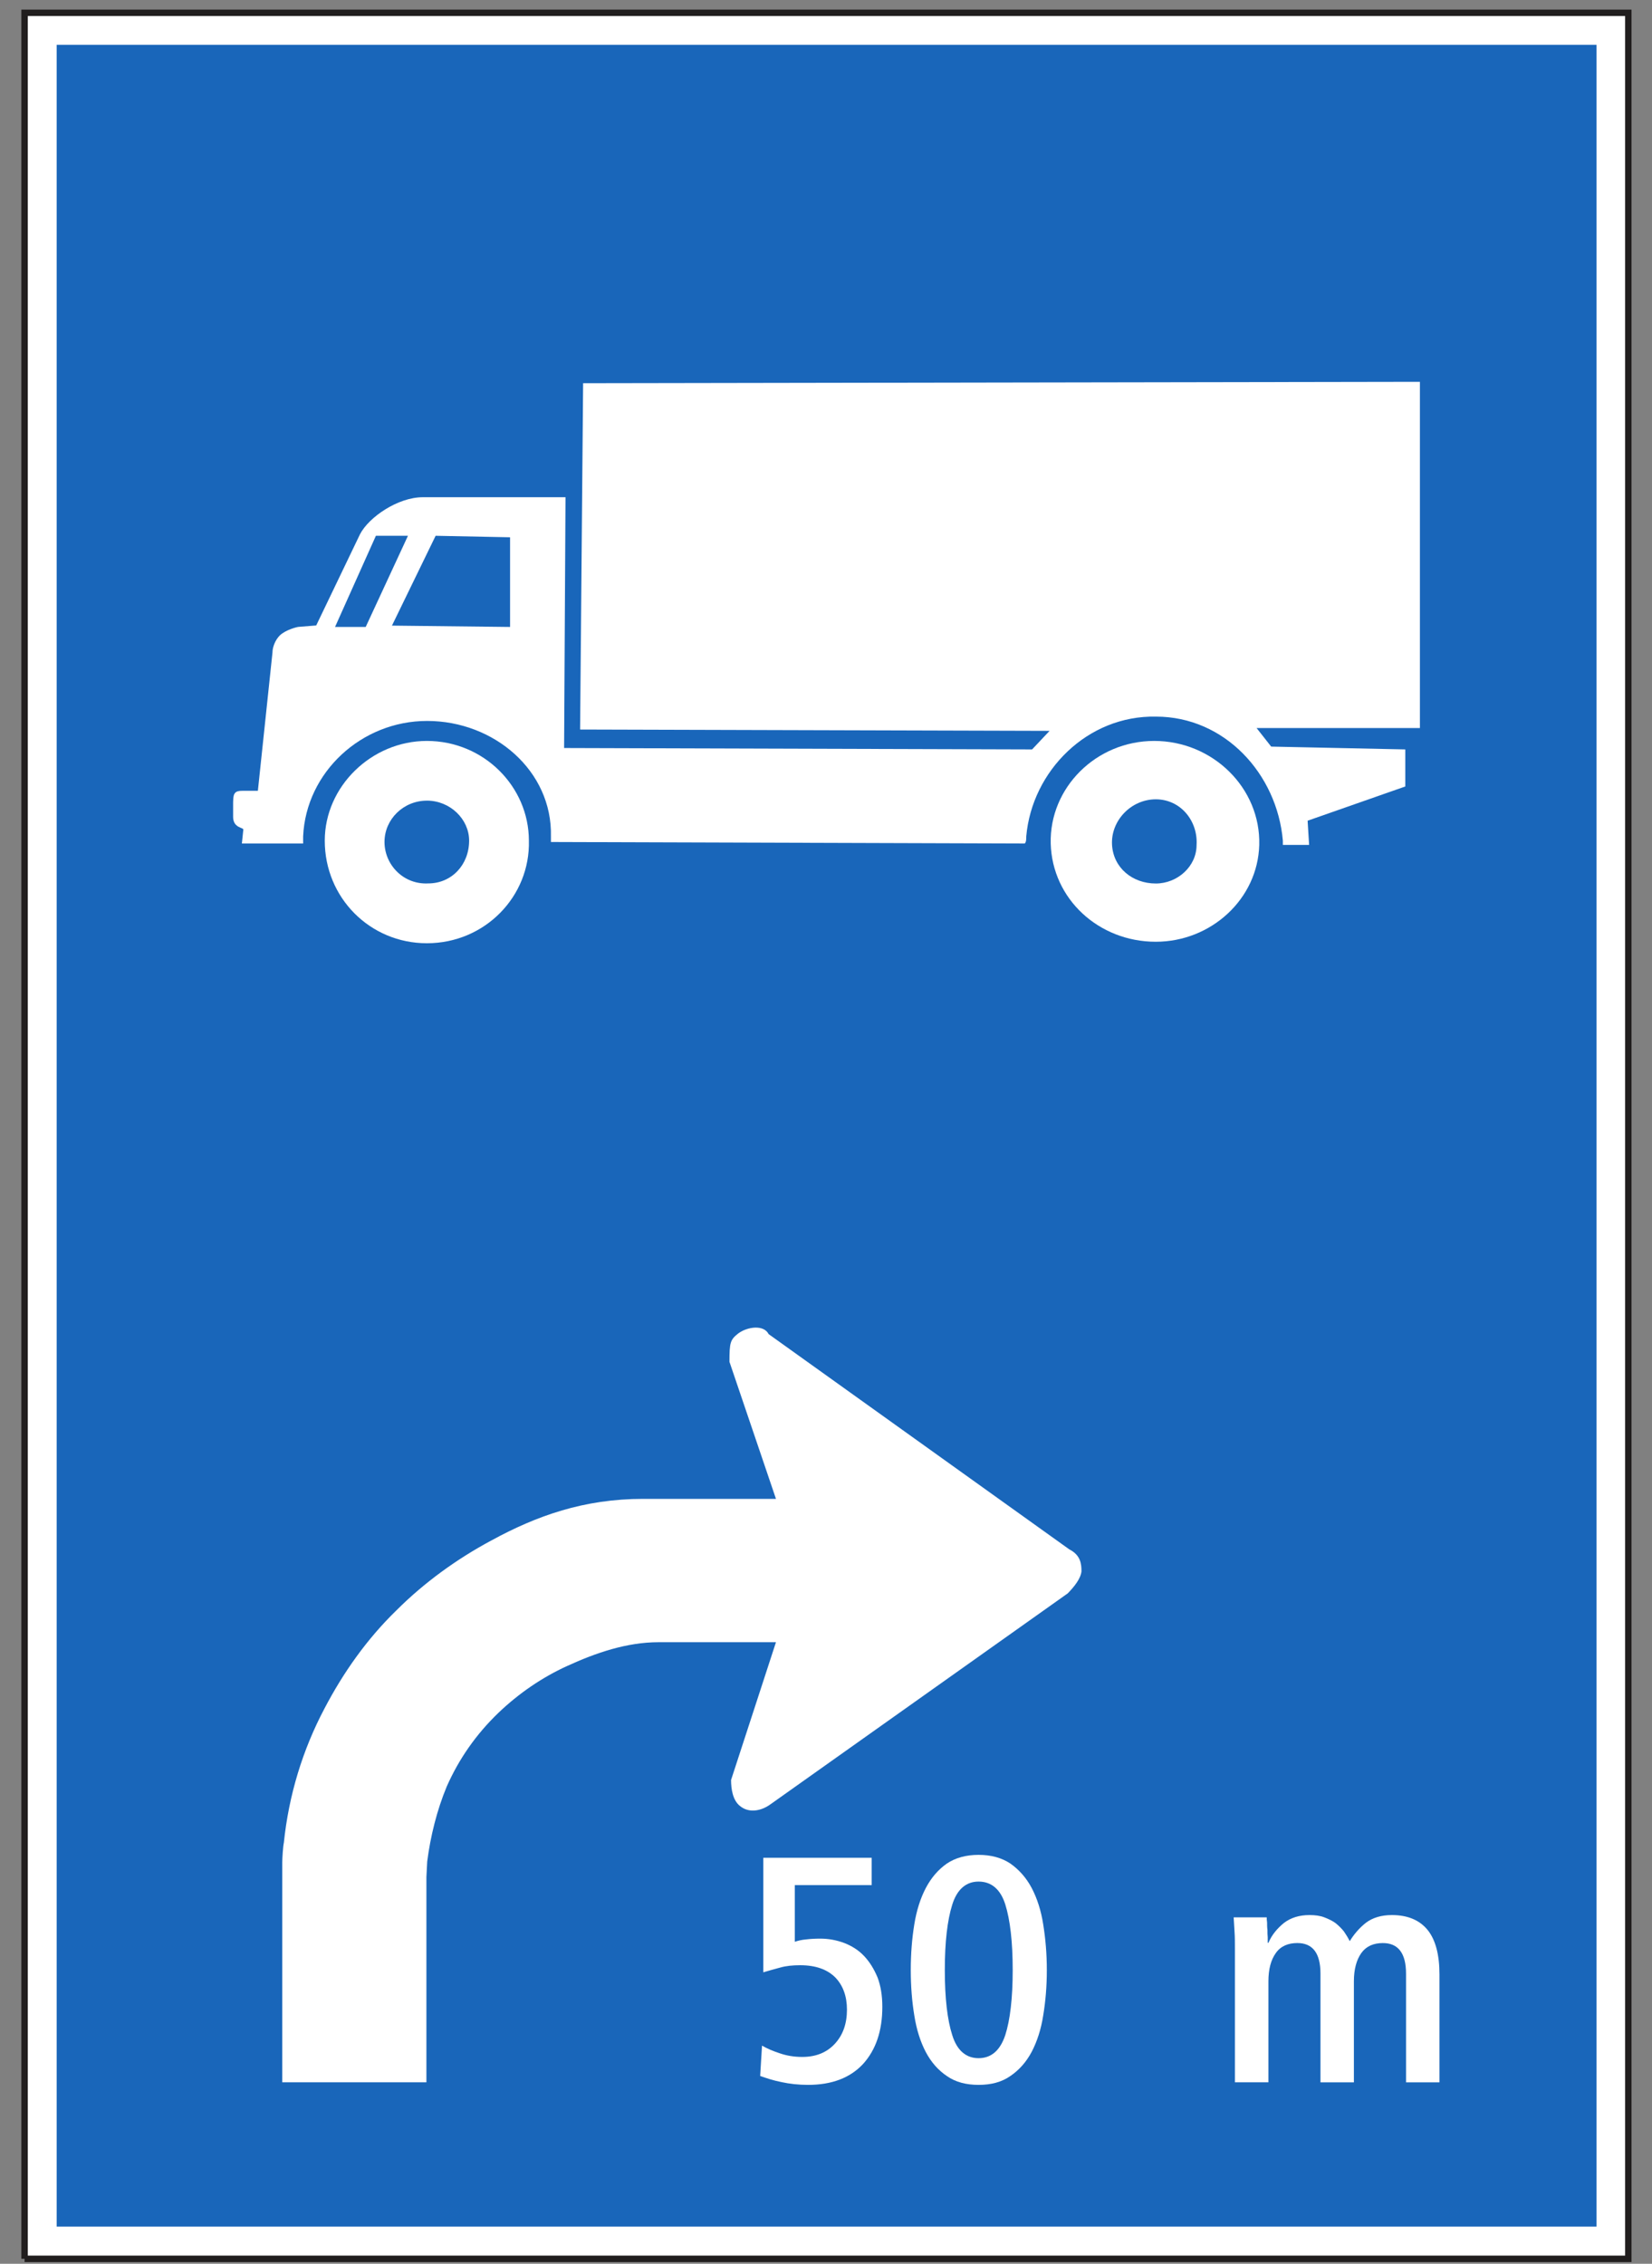 <?xml version="1.0" encoding="UTF-8" standalone="no"?>
<svg
   width="73pt"
   height="100pt"
   viewBox="0 0 73 100"
   version="1.1"
   id="svg1162"
   xmlns="http://www.w3.org/2000/svg"
   xmlns:svg="http://www.w3.org/2000/svg">
  <rect x="0" y="0" width="73" height="100" fill="#808080" stroke="none"/>
  <defs
     id="defs1166" />
  <g
     id="surface1">
    <path
       style="fill:#ffffff;fill-opacity:1;fill-rule:nonzero;stroke:none"
       d="M 1.086,99.781 H 71.953 V 0.566 H 1.086 Z m 0,0"
       id="path1131" />
    <path
       style="fill:none;stroke:#211e1e;stroke-width:2.835;stroke-linecap:butt;stroke-linejoin:miter;stroke-miterlimit:4;stroke-opacity:1"
       d="M 10.859,2.188 H 719.531 V 994.336 H 10.859 V 2.188"
       transform="matrix(0.1,0,0,-0.1,0,100)"
       id="path1133" />
    <path
       style="fill:#1966ba;fill-opacity:1;fill-rule:nonzero;stroke:none"
       d="M 70.547,98.359 H 2.504 V 1.98 h 68.043 v 96.379"
       id="path1135" />
    <path
       style="fill:#ffffff;fill-opacity:1;fill-rule:nonzero;stroke:none"
       d="m 12.473,91.984 v -9.719 c 0,-0.18 0.035,-0.723 0.07,-0.863 0.215,-2.09 0.828,-4.105 1.801,-5.941 0.828,-1.582 1.871,-3.059 3.168,-4.32 1.223,-1.223 2.664,-2.27 4.211,-3.098 1.98,-1.078 4.07,-1.832 6.695,-1.832 h 5.871 L 32.234,60.156 c 0,-0.863 0.035,-0.973 0.395,-1.258 0.398,-0.289 1.117,-0.395 1.336,0.035 l 13.285,9.508 c 0.504,0.254 0.539,0.648 0.539,0.973 -0.035,0.324 -0.324,0.684 -0.609,0.973 l -13.145,9.324 c -0.395,0.285 -0.938,0.395 -1.332,0.07 -0.324,-0.25 -0.398,-0.754 -0.398,-1.152 l 1.984,-6.086 h -5.188 c -1.402,0 -2.77,0.469 -4.031,1.047 -1.113,0.504 -2.16,1.223 -3.059,2.086 -0.973,0.938 -1.73,2.02 -2.27,3.242 -0.434,1.043 -0.719,2.195 -0.863,3.312 0,0.105 -0.035,0.574 -0.035,0.684 v 9.07 h -6.371"
       id="path1137" />
    <path
       style="fill:#ffffff;fill-opacity:1;fill-rule:nonzero;stroke:none"
       d="m 33.59,91.703 c 0.27,0.098 0.578,0.199 0.949,0.273 0.355,0.078 0.754,0.121 1.168,0.121 1.051,0 1.859,-0.309 2.43,-0.922 0.566,-0.625 0.852,-1.461 0.852,-2.527 0,-0.488 -0.07,-0.926 -0.211,-1.297 C 38.617,86.969 38.422,86.656 38.18,86.402 37.938,86.145 37.641,85.961 37.312,85.832 c -0.344,-0.129 -0.695,-0.195 -1.066,-0.195 -0.227,0 -0.441,0.012 -0.625,0.035 -0.199,0.016 -0.367,0.059 -0.5,0.105 v -2.504 h 3.398 V 82.066 H 33.73 V 87.125 c 0.238,-0.074 0.496,-0.141 0.75,-0.211 0.258,-0.074 0.555,-0.102 0.883,-0.102 0.684,0 1.195,0.188 1.547,0.539 0.344,0.355 0.516,0.84 0.516,1.422 0,0.613 -0.172,1.109 -0.523,1.496 -0.359,0.395 -0.84,0.594 -1.453,0.594 -0.355,0 -0.684,-0.055 -0.98,-0.156 -0.301,-0.098 -0.57,-0.211 -0.797,-0.344 l -0.082,1.34"
       id="path1139" />
    <path
       style="fill:#ffffff;fill-opacity:1;fill-rule:nonzero;stroke:none"
       d="m 40.91,90.648 c 0.242,0.457 0.555,0.809 0.941,1.066 0.379,0.262 0.84,0.383 1.391,0.383 0.555,0 1.023,-0.121 1.41,-0.395 0.379,-0.258 0.695,-0.609 0.938,-1.066 0.238,-0.457 0.414,-0.996 0.508,-1.605 0.102,-0.613 0.16,-1.277 0.16,-2.004 0,-0.727 -0.059,-1.391 -0.16,-2.02 -0.094,-0.609 -0.27,-1.152 -0.508,-1.605 -0.242,-0.457 -0.559,-0.809 -0.938,-1.078 -0.387,-0.258 -0.855,-0.387 -1.41,-0.387 -0.551,0 -1.023,0.129 -1.406,0.387 -0.383,0.27 -0.684,0.621 -0.926,1.078 -0.238,0.453 -0.41,0.996 -0.508,1.605 -0.102,0.629 -0.156,1.293 -0.156,2.02 0,0.727 0.055,1.391 0.156,2.004 0.098,0.625 0.27,1.164 0.508,1.617"
       id="path1141" />
    <path
       style="fill:#ffffff;fill-opacity:1;fill-rule:nonzero;stroke:none"
       d="m 54.57,91.984 h 1.48 v -4.461 c 0,-0.539 0.113,-0.953 0.328,-1.25 0.211,-0.301 0.539,-0.441 0.949,-0.441 0.684,0 1.023,0.453 1.023,1.352 v 4.801 h 1.477 v -4.461 c 0,-0.539 0.117,-0.953 0.328,-1.25 0.215,-0.301 0.539,-0.441 0.953,-0.441 0.68,0 1.023,0.453 1.023,1.352 v 4.801 h 1.477 v -4.773 c 0,-0.852 -0.168,-1.508 -0.512,-1.945 -0.352,-0.441 -0.879,-0.672 -1.59,-0.672 -0.469,0 -0.855,0.117 -1.152,0.344 -0.301,0.238 -0.527,0.512 -0.711,0.809 -0.07,-0.141 -0.156,-0.285 -0.254,-0.426 -0.102,-0.129 -0.227,-0.254 -0.371,-0.371 -0.141,-0.102 -0.312,-0.184 -0.496,-0.254 -0.184,-0.074 -0.414,-0.102 -0.656,-0.102 -0.453,0 -0.824,0.117 -1.125,0.344 -0.293,0.238 -0.539,0.523 -0.691,0.883 h -0.031 c 0,-0.043 0,-0.133 0,-0.242 -0.012,-0.102 -0.012,-0.215 -0.012,-0.328 -0.016,-0.117 -0.016,-0.227 -0.016,-0.328 -0.016,-0.098 -0.016,-0.184 -0.016,-0.227 h -1.461 c 0.016,0.199 0.023,0.414 0.039,0.641 0.016,0.227 0.016,0.469 0.016,0.738 v 5.91"
       id="path1143" />
    <path
       style="fill:#ffffff;fill-opacity:1;fill-rule:nonzero;stroke:none"
       d="m 18.863,32.73 c 2.512,0 4.508,2.016 4.508,4.406 0.062,2.453 -1.934,4.531 -4.508,4.531 -2.516,0 -4.512,-2.012 -4.512,-4.531 0,-2.391 2.062,-4.406 4.512,-4.406"
       id="path1145" />
    <path
       style="fill:#ffffff;fill-opacity:1;fill-rule:nonzero;stroke:none"
       d="m 51.004,32.73 c 2.578,0 4.707,2.074 4.641,4.594 -0.066,2.391 -2.129,4.277 -4.574,4.277 -2.516,0 -4.574,-1.887 -4.641,-4.34 -0.062,-2.457 2,-4.531 4.574,-4.531"
       id="path1147" />
    <path
       style="fill:#ffffff;fill-opacity:1;fill-rule:nonzero;stroke:none"
       d="m 62.742,32.16 h -7.215 l 0.645,0.82 5.926,0.125 v 1.637 l -4.316,1.512 c 0,0.062 0.066,1.008 0.066,1.07 H 56.688 c 0,-0.062 0,-0.188 0,-0.188 -0.258,-2.961 -2.578,-5.48 -5.605,-5.48 -3.027,-0.062 -5.477,2.395 -5.734,5.289 0,0.125 0,0.25 -0.066,0.316 l -20.938,-0.066 c 0,-0.059 0,-0.188 0,-0.25 0.066,-2.895 -2.512,-5.098 -5.473,-5.098 -2.898,0 -5.348,2.262 -5.477,5.098 0,0.125 0,0.25 0,0.316 H 10.688 l 0.066,-0.629 c -0.066,-0.066 -0.191,-0.066 -0.324,-0.191 -0.129,-0.125 -0.129,-0.312 -0.129,-0.379 v -0.566 c 0,-0.062 0,-0.375 0.066,-0.438 0.062,-0.125 0.254,-0.125 0.387,-0.125 h 0.641 l 0.645,-6.105 c 0,-0.254 0.133,-0.57 0.324,-0.758 0.258,-0.25 0.773,-0.379 0.836,-0.379 l 0.773,-0.062 1.934,-4.027 c 0.387,-0.754 1.676,-1.637 2.77,-1.637 h 6.312 l -0.062,11.078 20.68,0.062 0.773,-0.82 -20.746,-0.059 0.133,-15.297 36.977,-0.062 v 15.293"
       id="path1149" />
    <path
       style="fill:#1966ba;fill-opacity:1;fill-rule:nonzero;stroke:none"
       d="M 42.078,89.898 C 41.863,89.23 41.75,88.262 41.75,87.027 c 0,-1.238 0.113,-2.203 0.328,-2.887 0.211,-0.68 0.613,-1.023 1.164,-1.023 0.57,0 0.969,0.344 1.18,1.008 0.215,0.684 0.328,1.652 0.328,2.902 0,1.234 -0.113,2.203 -0.328,2.871 -0.227,0.684 -0.625,1.02 -1.18,1.02 -0.551,0 -0.953,-0.336 -1.164,-1.02"
       id="path1151" />
    <path
       style="fill:#1966ba;fill-opacity:1;fill-rule:nonzero;stroke:none"
       d="m 18.863,35.367 c 1.027,0 1.867,0.82 1.867,1.766 0,1.07 -0.773,1.891 -1.805,1.891 -1.094,0.059 -1.934,-0.82 -1.934,-1.832 0,-1.004 0.84,-1.824 1.871,-1.824"
       id="path1153" />
    <path
       style="fill:#1966ba;fill-opacity:1;fill-rule:nonzero;stroke:none"
       d="m 51.074,35.309 c 1.09,0 1.867,0.949 1.801,2.02 0,0.941 -0.84,1.699 -1.801,1.699 -1.035,0 -1.871,-0.691 -1.934,-1.699 -0.066,-1.07 0.836,-2.02 1.934,-2.02"
       id="path1155" />
    <path
       style="fill:#1966ba;fill-opacity:1;fill-rule:nonzero;stroke:none"
       d="m 19.25,23.668 3.289,0.066 v 3.961 l -5.219,-0.059 1.93,-3.969"
       id="path1157" />
    <path
       style="fill:#1966ba;fill-opacity:1;fill-rule:nonzero;stroke:none"
       d="m 16.609,23.668 h 1.418 l -1.867,4.027 h -1.355 l 1.805,-4.027"
       id="path1159" />
  </g>
</svg>
